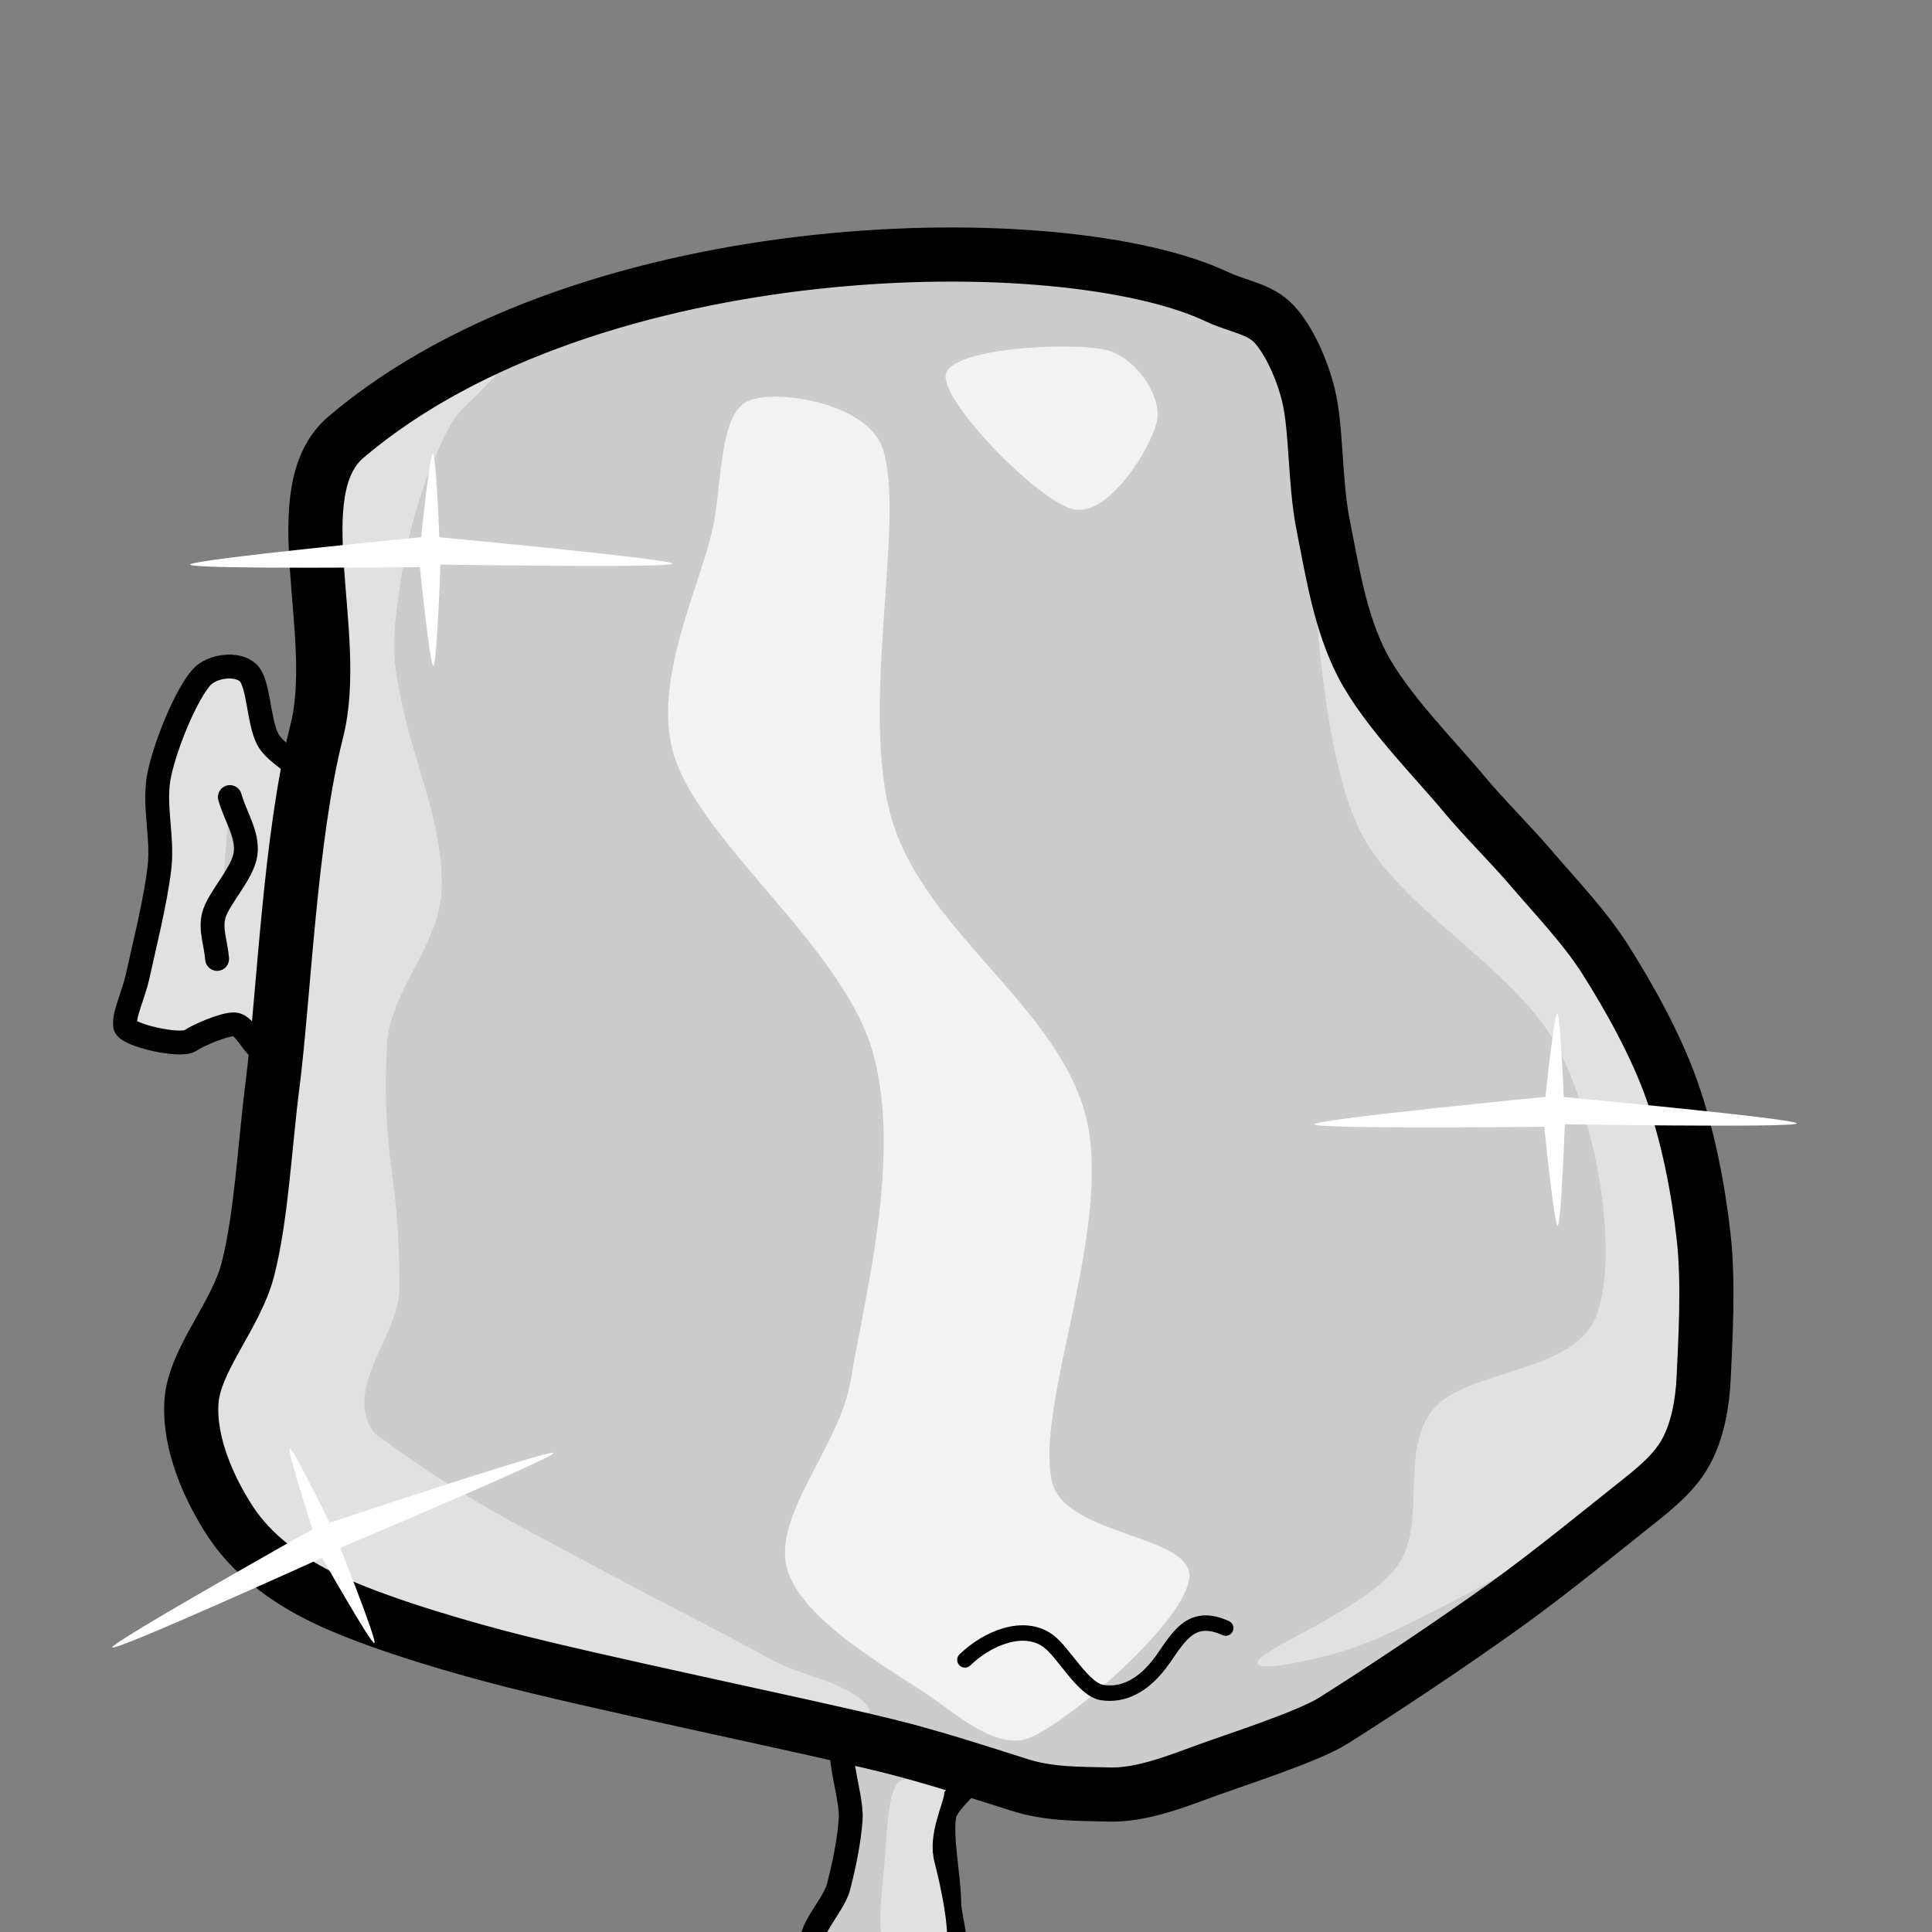 <?xml version="1.0" encoding="UTF-8" standalone="no"?>
<!DOCTYPE svg PUBLIC "-//W3C//DTD SVG 1.1//EN" "http://www.w3.org/Graphics/SVG/1.1/DTD/svg11.dtd">
<svg width="100%" height="100%" viewBox="0 0 400 400" version="1.1" xmlns="http://www.w3.org/2000/svg" xmlns:xlink="http://www.w3.org/1999/xlink" xml:space="preserve" xmlns:serif="http://www.serif.com/" style="fill-rule:evenodd;clip-rule:evenodd;stroke-linecap:round;stroke-linejoin:round;stroke-miterlimit:1.5;">
    <rect x="0" y="0" width="400" height="400" fill="#808080" stroke="none"/>
    <g id="face2">
        <g id="ear">
            <path d="M63.024,162.135C62.89,158.167 57.207,156.521 55.4,152.986C53.452,149.174 53.621,141.381 51.334,139.263C49.047,137.145 43.813,137.847 41.677,140.28C38.628,143.753 34.477,153.579 33.037,160.102C31.649,166.388 33.731,173.015 33.037,179.416C32.274,186.446 29.648,196.781 28.463,202.287C27.727,205.702 25.498,210.335 25.921,212.452C26.293,214.31 37.361,216.84 39.412,215.437C41.038,214.325 46.498,211.961 48.54,212.092C51.166,212.262 52.896,218.371 55.522,217.609C57.56,217.017 57.726,217.197 58.213,215.412C59.736,209.83 59.43,205.026 59.778,203.368C61.557,194.897 63.363,172.13 63.024,162.135Z" style="fill:rgb(225,225,225);stroke:black;stroke-width:4.94px;"/>
            <path d="M47.595,165.022C48.676,168.945 51.384,172.758 50.836,176.79C50.281,180.869 45.25,185.871 44.27,189.495C43.481,192.412 44.725,195.521 44.952,198.534" style="fill:rgb(204,204,204);stroke:black;stroke-width:4.94px;"/>
        </g>
        <path d="M175.914,358.343C171.82,360.148 176.504,371.285 176.122,376.663C175.788,381.375 174.769,386.101 173.624,390.612C172.49,395.078 165.574,401.16 169.252,403.727C172.93,406.295 191.146,407.683 195.692,406.017C199.545,404.605 196.553,397.838 196.524,393.734C196.49,388.738 194.789,380.688 195.483,376.039C196.047,372.263 203.519,368.398 200.688,365.838C197.426,362.889 180.008,356.539 175.914,358.343Z" style="fill:rgb(204,204,204);stroke:black;stroke-width:4.94px;"/>
        <path d="M185.883,369.188C183.844,371.313 183.663,379.016 183.28,384.021C182.847,389.703 181.242,399.852 183.28,403.278C185.319,406.704 193.82,407.572 195.511,404.579C197.203,401.586 194.822,390.696 193.429,385.322C192.02,379.882 195.403,373.276 195.511,371.27C195.671,368.305 187.921,367.063 185.883,369.188Z" style="fill:rgb(225,225,225);"/>
        <path d="M252.097,61.499C220.344,46.404 122.284,47.531 71.665,90.47C58.483,101.651 70.733,131.16 65.565,151.461C60.013,173.273 58.789,206.099 56.417,224.651C54.791,237.366 54.13,251.842 51.334,262.77C48.87,272.404 40.237,281.491 39.644,290.216C39.052,298.929 43.371,308.429 47.776,315.121C52.141,321.752 58.986,326.792 66.074,330.368C75.307,335.028 90.537,339.737 103.177,343.075C122.745,348.242 165.523,356.967 183.482,361.372C192.749,363.645 203.219,367.048 210.928,369.504C217.258,371.522 223.091,371.369 229.733,371.537C236.425,371.707 243.795,368.742 250.064,366.455C255.758,364.377 270.857,359.522 275.985,356.29C286.065,349.936 299.619,340.957 311.563,332.402C320.985,325.652 332.486,316.222 339.009,311.055C342.971,307.916 346.887,304.701 349.174,300.381C351.461,296.061 352.487,290.592 352.732,285.133C353.071,277.594 353.798,265.761 352.732,256.163C351.631,246.252 349.513,235.239 346.125,225.667C342.762,216.167 337.23,206.353 332.402,198.729C328.084,191.912 322.067,185.684 317.154,179.924C312.561,174.539 307.447,169.61 302.922,164.168C297.078,157.137 286.912,146.972 282.084,137.738C277.436,128.85 275.815,118.086 273.952,108.767C272.179,99.906 272.596,88.776 270.902,81.83C269.609,76.529 266.921,70.479 263.787,67.09C260.853,63.919 255.993,63.363 252.097,61.499" style="fill:rgb(204,204,204);"/>
        <clipPath id="_clip1">
            <path d="M252.097,61.499C220.344,46.404 122.284,47.531 71.665,90.47C58.483,101.651 70.733,131.16 65.565,151.461C60.013,173.273 58.789,206.099 56.417,224.651C54.791,237.366 54.13,251.842 51.334,262.77C48.87,272.404 40.237,281.491 39.644,290.216C39.052,298.929 43.371,308.429 47.776,315.121C52.141,321.752 58.986,326.792 66.074,330.368C75.307,335.028 90.537,339.737 103.177,343.075C122.745,348.242 165.523,356.967 183.482,361.372C192.749,363.645 203.219,367.048 210.928,369.504C217.258,371.522 223.091,371.369 229.733,371.537C236.425,371.707 243.795,368.742 250.064,366.455C255.758,364.377 270.857,359.522 275.985,356.29C286.065,349.936 299.619,340.957 311.563,332.402C320.985,325.652 332.486,316.222 339.009,311.055C342.971,307.916 346.887,304.701 349.174,300.381C351.461,296.061 352.487,290.592 352.732,285.133C353.071,277.594 353.798,265.761 352.732,256.163C351.631,246.252 349.513,235.239 346.125,225.667C342.762,216.167 337.23,206.353 332.402,198.729C328.084,191.912 322.067,185.684 317.154,179.924C312.561,174.539 307.447,169.61 302.922,164.168C297.078,157.137 286.912,146.972 282.084,137.738C277.436,128.85 275.815,118.086 273.952,108.767C272.179,99.906 272.596,88.776 270.902,81.83C269.609,76.529 266.921,70.479 263.787,67.09C260.853,63.919 255.993,63.363 252.097,61.499"/>
        </clipPath>
        <g clip-path="url(#_clip1)">
            <path d="M278.266,341.789C284.959,339.756 293.359,335.39 300.63,331.623C311.29,326.101 342.225,308.653 342.225,308.653L353.29,285.632L349.357,252.335L339.683,209.724L295.956,158.34L272.118,120.27C272.118,120.27 273.627,156.828 281.824,172.538C290.304,188.789 314.861,201.17 322.993,217.773C331.045,234.213 335.022,259.789 330.617,272.157C326.212,284.525 303.425,283.339 296.564,291.979C289.764,300.542 295.463,315.359 289.448,323.999C283.434,332.64 262.341,340.857 260.477,343.822C258.614,346.786 272.556,343.523 278.266,341.789Z" style="fill:rgb(225,225,225);"/>
            <path d="M178.968,352.488C174.338,347.983 165.469,346.833 159.827,343.687C150.038,338.23 139.971,333.286 130.094,327.99C108.215,316.259 97.082,311.11 78.13,297.189C77.195,296.503 76.597,295.394 76.168,294.317C72.693,285.599 82.646,275.721 82.684,266.938C82.79,241.79 79.041,242.062 80.081,216.844C80.576,204.859 91.207,195.861 91.466,183.665C91.729,171.314 86.31,159.317 83.637,147.497C80.992,135.802 81.068,133.187 82.992,119.998C84.544,109.354 88.248,97.033 93.418,87.705C95.017,84.821 97.89,82.857 100.061,80.376C100.927,79.386 103.771,76.873 102.526,77.296C97.695,78.939 81.857,84.186 81.857,84.186L66.901,101.789L65.274,151.028L53.321,246.007L47.709,273.889L41.288,296.347L48.781,320.131L124.272,352.03L157.447,356.362C157.447,356.362 172.447,354.16 177.081,354.828C179.008,355.107 181.43,354.884 178.968,352.488Z" style="fill:rgb(225,225,225);"/>
        </g>
        <path d="M252.097,61.499C220.344,46.404 122.284,47.531 71.665,90.47C58.483,101.651 70.733,131.16 65.565,151.461C60.013,173.273 58.789,206.099 56.417,224.651C54.791,237.366 54.13,251.842 51.334,262.77C48.87,272.404 40.237,281.491 39.644,290.216C39.052,298.929 43.371,308.429 47.776,315.121C52.141,321.752 58.986,326.792 66.074,330.368C75.307,335.028 90.537,339.737 103.177,343.075C122.745,348.242 165.523,356.967 183.482,361.372C192.749,363.645 203.219,367.048 210.928,369.504C217.258,371.522 223.091,371.369 229.733,371.537C236.425,371.707 243.795,368.742 250.064,366.455C255.758,364.377 270.857,359.522 275.985,356.29C286.065,349.936 299.619,340.957 311.563,332.402C320.985,325.652 332.486,316.222 339.009,311.055C342.971,307.916 346.887,304.701 349.174,300.381C351.461,296.061 352.487,290.592 352.732,285.133C353.071,277.594 353.798,265.761 352.732,256.163C351.631,246.252 349.513,235.239 346.125,225.667C342.762,216.167 337.23,206.353 332.402,198.729C328.084,191.912 322.067,185.684 317.154,179.924C312.561,174.539 307.447,169.61 302.922,164.168C297.078,157.137 286.912,146.972 282.084,137.738C277.436,128.85 275.815,118.086 273.952,108.767C272.179,99.906 272.596,88.776 270.902,81.83C269.609,76.529 266.921,70.479 263.787,67.09C260.853,63.919 255.993,63.363 252.097,61.499" style="fill:none;stroke:black;stroke-width:11.21px;"/>
    </g>
    <path d="M147.644,109.006C145.103,121.204 134.865,140.977 139.512,156.274C145.018,174.402 174.582,196.172 180.681,217.773C186.78,239.374 179.071,268.091 176.106,285.88C173.869,299.303 160.096,313.58 162.892,324.508C165.687,335.435 184.408,345.6 192.879,351.445C199.016,355.68 206.961,362.731 213.718,359.578C222.612,355.427 245.568,335.351 246.246,326.541C246.924,317.731 220.317,317.999 217.784,306.719C214.226,290.878 230.405,254.283 224.899,231.496C219.393,208.709 191.778,193.123 184.747,169.997C177.716,146.871 187.712,107.227 182.714,92.742C179.498,83.422 160.604,80.374 154.76,83.085C148.915,85.795 149.471,100.234 147.644,109.006Z" style="fill:rgb(242,242,242);"/>
    <path d="M195.813,77.497C196.914,71.991 221.565,70.805 228.85,72.414C234.773,73.723 240.625,81.648 239.523,87.154C238.422,92.66 229.528,107.061 222.243,105.451C214.957,103.842 194.712,83.003 195.813,77.497Z" style="fill:rgb(242,242,242);"/>
    <g transform="matrix(1,0,0,1,-1.906,3.812)">
        <path d="M201.686,339.849C206.329,335.329 213.901,332.209 218.947,335.949C222.188,338.352 226.147,346.03 230.128,346.623C234.11,347.216 238.592,345.623 242.835,339.507C246.164,334.708 248.727,330.129 255.671,333.267" style="fill:none;stroke:black;stroke-width:3.2px;"/>
    </g>
    <g transform="matrix(-0.915,0.403,0.403,0.915,96.568,37.531)">
        <path d="M141.272,248.398C141.272,248.398 89.757,249.243 89.587,248.272C89.417,247.302 140.252,242.575 140.252,242.575L141.272,248.398Z" style="fill:white;"/>
    </g>
    <g transform="matrix(0.915,-0.403,0.403,0.915,-159.82,153.823)">
        <path d="M139.329,244.779L143.849,244.694C143.849,244.694 143.067,222.253 142.314,222.267C141.561,222.281 139.329,244.779 139.329,244.779Z" style="fill:white;"/>
    </g>
    <g transform="matrix(0.915,-0.403,-0.403,-0.915,36.874,600.918)">
        <path d="M139.329,244.779L143.849,244.694C143.849,244.694 143.067,222.253 142.314,222.267C141.561,222.281 139.329,244.779 139.329,244.779Z" style="fill:white;"/>
    </g>
    <g transform="matrix(0.915,-0.403,0.403,0.915,-158.792,150.017)">
        <path d="M138.38,248.78C138.38,248.78 89.529,249.324 89.587,248.272C89.644,247.22 138.724,242.466 138.724,242.466L138.38,248.78Z" style="fill:white;"/>
    </g>
    <g transform="matrix(-1,0,0,1,461.608,-15.681)">
        <path d="M141.272,248.398C141.272,248.398 89.757,249.243 89.587,248.272C89.417,247.302 140.252,242.575 140.252,242.575L141.272,248.398Z" style="fill:white;"/>
    </g>
    <g transform="matrix(1,0,0,1,180.098,-12.43)">
        <path d="M139.329,244.779L143.849,244.694C143.849,244.694 143.067,222.253 142.314,222.267C141.561,222.281 139.329,244.779 139.329,244.779Z" style="fill:white;"/>
    </g>
    <g transform="matrix(1,0,0,-1,180.183,476.019)">
        <path d="M139.329,244.779L143.849,244.694C143.849,244.694 143.067,222.253 142.314,222.267C141.561,222.281 139.329,244.779 139.329,244.779Z" style="fill:white;"/>
    </g>
    <g transform="matrix(1,0,0,1,182.57,-15.5)">
        <path d="M138.38,248.78C138.38,248.78 89.529,249.324 89.587,248.272C89.644,247.22 138.724,242.466 138.724,242.466L138.38,248.78Z" style="fill:white;"/>
    </g>
    <g transform="matrix(-1,0,0,1,228.826,-131.564)">
        <path d="M141.272,248.398C141.272,248.398 89.757,249.243 89.587,248.272C89.417,247.302 140.252,242.575 140.252,242.575L141.272,248.398Z" style="fill:white;"/>
    </g>
    <g transform="matrix(1,0,0,1,-52.685,-128.313)">
        <path d="M139.329,244.779L143.849,244.694C143.849,244.694 143.067,222.253 142.314,222.267C141.561,222.281 139.329,244.779 139.329,244.779Z" style="fill:white;"/>
    </g>
    <g transform="matrix(1,0,0,-1,-52.6,360.136)">
        <path d="M139.329,244.779L143.849,244.694C143.849,244.694 143.067,222.253 142.314,222.267C141.561,222.281 139.329,244.779 139.329,244.779Z" style="fill:white;"/>
    </g>
    <g transform="matrix(1,0,0,1,-50.212,-131.383)">
        <path d="M138.38,248.78C138.38,248.78 89.529,249.324 89.587,248.272C89.644,247.22 138.724,242.466 138.724,242.466L138.38,248.78Z" style="fill:white;"/>
    </g>
</svg>
